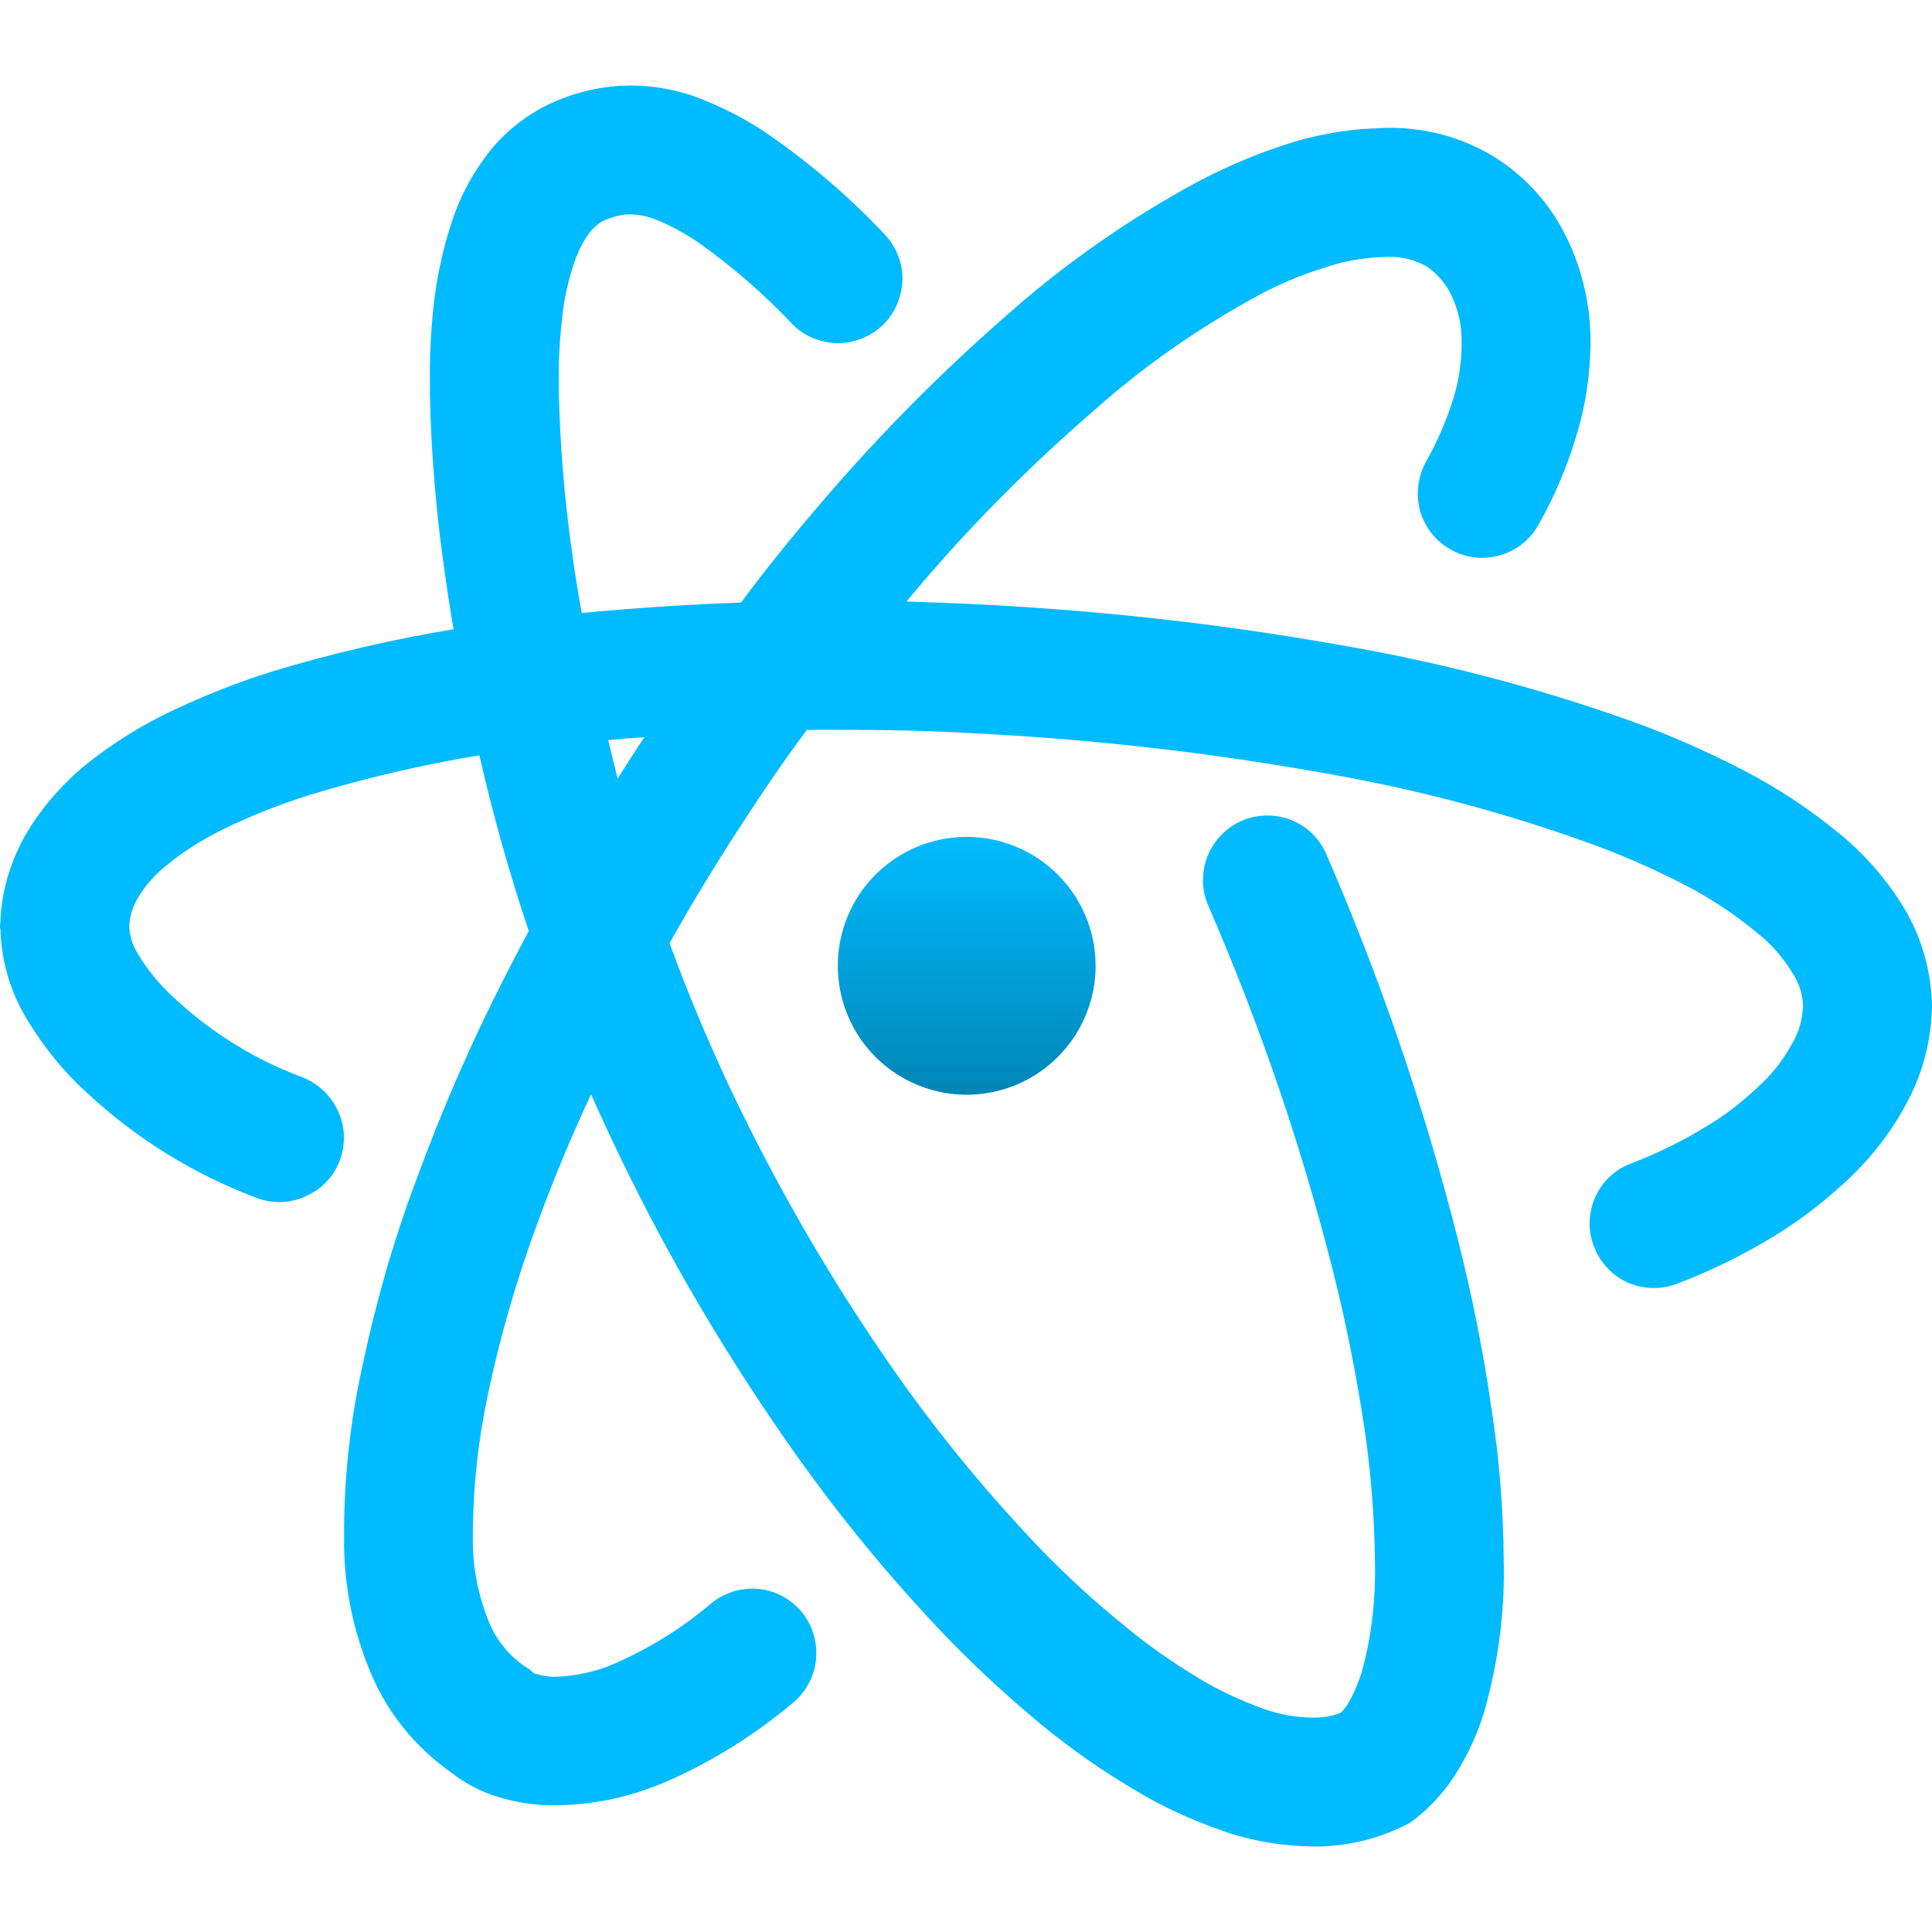 <svg xmlns="http://www.w3.org/2000/svg" xmlns:xlink="http://www.w3.org/1999/xlink" width="64" height="64" viewBox="0 0 64 64" version="1.1">
<defs>
<linearGradient id="linear0" gradientUnits="userSpaceOnUse" x1="0" y1="0" x2="0" y2="1" gradientTransform="matrix(8.539,0,0,8.543,27.754,27.723)">
<stop offset="0" style="stop-color:#00bbff;stop-opacity:1;"/>
<stop offset="1" style="stop-color:#0085b5;stop-opacity:1;"/>
</linearGradient>
</defs>
<g id="surface1">
<path style=" stroke:none;fill-rule:evenodd;fill:#00bbff;fill-opacity:1;" d="M 20.461 25.793 C 20.648 25.492 20.84 25.195 21.031 24.898 C 21.133 24.738 21.238 24.582 21.348 24.422 C 20.945 24.449 20.547 24.48 20.148 24.516 C 20.246 24.941 20.355 25.367 20.461 25.793 Z M 17.516 30.84 C 17.262 31.316 17.008 31.801 16.762 32.285 C 15.621 34.504 14.625 36.793 13.773 39.129 C 13.02 41.133 12.438 43.199 11.996 45.289 C 11.609 47.055 11.41 48.848 11.398 50.641 C 11.398 50.652 11.398 50.668 11.398 50.684 L 11.398 50.953 C 11.383 52.516 11.695 54.066 12.32 55.504 C 12.875 56.801 13.801 57.91 14.953 58.723 C 15.41 59.078 15.922 59.348 16.477 59.52 C 17.117 59.719 17.785 59.816 18.469 59.801 C 19.723 59.789 20.957 59.504 22.109 59.004 C 23.621 58.336 25.027 57.453 26.293 56.387 C 26.723 56.016 26.992 55.492 27.035 54.938 C 27.078 54.367 26.906 53.812 26.535 53.371 C 26.168 52.945 25.641 52.672 25.086 52.633 C 24.516 52.59 23.961 52.773 23.52 53.145 C 22.582 53.941 21.527 54.594 20.391 55.094 C 19.762 55.379 19.082 55.52 18.383 55.547 C 18.168 55.547 17.941 55.504 17.742 55.449 C 17.672 55.418 17.613 55.379 17.57 55.32 C 16.977 54.965 16.504 54.438 16.234 53.812 C 15.852 52.914 15.652 51.949 15.664 50.965 C 15.664 50.953 15.664 50.953 15.664 50.938 L 15.664 50.668 C 15.68 49.16 15.852 47.652 16.164 46.188 C 16.562 44.293 17.102 42.43 17.77 40.609 C 18.309 39.125 18.914 37.676 19.578 36.25 C 19.82 36.789 20.066 37.328 20.32 37.863 C 21.84 41.078 23.621 44.18 25.641 47.141 C 27.391 49.727 29.352 52.16 31.531 54.41 C 32.484 55.379 33.492 56.301 34.547 57.172 C 35.484 57.938 36.48 58.637 37.535 59.262 C 38.461 59.832 39.457 60.285 40.48 60.641 C 41.449 60.984 42.445 61.152 43.469 61.168 C 44.594 61.184 45.703 60.914 46.699 60.387 C 47.352 59.918 47.906 59.305 48.32 58.605 C 48.703 57.969 49.004 57.285 49.203 56.574 C 49.645 54.98 49.855 53.328 49.812 51.68 C 49.801 50.012 49.672 48.363 49.414 46.711 C 49.145 44.805 48.762 42.914 48.293 41.051 C 47.184 36.68 45.73 32.426 43.938 28.301 C 43.711 27.773 43.297 27.375 42.77 27.16 C 42.246 26.961 41.648 26.961 41.133 27.191 C 40.609 27.418 40.211 27.844 39.996 28.371 C 39.797 28.898 39.797 29.48 40.023 29.992 C 41.719 33.906 43.113 37.961 44.152 42.086 C 44.594 43.824 44.934 45.574 45.203 47.34 C 45.418 48.805 45.531 50.27 45.547 51.75 C 45.574 52.988 45.434 54.227 45.105 55.406 C 44.992 55.762 44.848 56.102 44.664 56.414 C 44.594 56.543 44.508 56.645 44.406 56.742 C 44.121 56.855 43.824 56.898 43.523 56.898 C 42.969 56.898 42.414 56.801 41.875 56.613 C 41.133 56.344 40.41 56.016 39.727 55.605 C 38.859 55.078 38.031 54.508 37.25 53.855 C 36.312 53.102 35.43 52.289 34.59 51.438 C 32.598 49.371 30.777 47.125 29.168 44.75 C 27.277 41.973 25.613 39.059 24.176 36.027 C 23.438 34.461 22.773 32.867 22.18 31.246 C 22.941 29.879 23.758 28.547 24.617 27.234 C 25.289 26.195 25.988 25.172 26.727 24.18 C 27.07 24.172 27.414 24.172 27.762 24.176 L 27.875 24.176 C 29.312 24.176 30.762 24.203 32.199 24.289 C 35.969 24.473 39.727 24.887 43.453 25.539 C 46.527 26.051 49.543 26.82 52.488 27.875 C 53.629 28.273 54.75 28.77 55.832 29.324 C 56.672 29.766 57.453 30.277 58.195 30.891 C 58.68 31.273 59.105 31.758 59.418 32.297 C 59.617 32.613 59.719 32.969 59.73 33.336 L 59.719 33.449 C 59.688 33.82 59.59 34.176 59.402 34.504 C 59.133 35.016 58.793 35.473 58.379 35.871 C 57.824 36.41 57.227 36.895 56.559 37.293 C 55.762 37.789 54.906 38.203 54.027 38.543 C 53.5 38.742 53.074 39.141 52.844 39.656 C 52.617 40.18 52.59 40.766 52.801 41.289 C 53 41.816 53.398 42.246 53.91 42.484 C 54.438 42.715 55.023 42.727 55.547 42.527 C 56.672 42.102 57.77 41.562 58.793 40.934 C 59.719 40.367 60.586 39.684 61.367 38.93 C 62.094 38.219 62.707 37.406 63.176 36.512 C 63.645 35.641 63.914 34.688 63.984 33.691 C 63.984 33.664 63.984 33.637 63.984 33.609 L 64 33.41 C 64 33.379 64 33.352 64 33.324 C 63.973 32.184 63.672 31.09 63.09 30.105 C 62.508 29.141 61.766 28.285 60.883 27.574 C 59.93 26.793 58.891 26.109 57.797 25.539 C 56.543 24.887 55.25 24.316 53.926 23.848 C 50.754 22.723 47.48 21.883 44.164 21.328 C 40.281 20.645 36.355 20.219 32.426 20.02 C 31.629 19.98 30.828 19.953 30.031 19.926 C 30.148 19.777 30.27 19.637 30.391 19.492 C 32.199 17.359 34.176 15.379 36.297 13.547 C 37.934 12.094 39.742 10.844 41.676 9.789 C 42.387 9.406 43.141 9.09 43.922 8.852 C 44.477 8.664 45.074 8.551 45.66 8.523 L 45.93 8.508 C 45.945 8.508 45.973 8.508 45.988 8.508 C 46.43 8.496 46.867 8.609 47.254 8.82 C 47.594 9.051 47.879 9.375 48.062 9.746 C 48.305 10.246 48.434 10.801 48.418 11.367 C 48.418 11.965 48.336 12.562 48.164 13.133 C 47.938 13.887 47.621 14.613 47.238 15.297 C 46.969 15.777 46.898 16.363 47.039 16.918 C 47.195 17.457 47.551 17.926 48.051 18.199 C 48.535 18.484 49.117 18.555 49.672 18.398 C 50.211 18.254 50.684 17.887 50.953 17.402 C 51.508 16.434 51.934 15.41 52.246 14.344 C 52.531 13.391 52.676 12.406 52.688 11.41 C 52.703 10.188 52.434 8.965 51.891 7.855 C 51.363 6.773 50.539 5.848 49.516 5.207 C 48.406 4.523 47.125 4.195 45.832 4.238 L 45.547 4.254 C 45.516 4.254 45.504 4.254 45.473 4.254 C 44.508 4.297 43.539 4.48 42.602 4.781 C 41.59 5.109 40.594 5.535 39.656 6.031 C 37.449 7.227 35.371 8.664 33.48 10.328 C 31.219 12.293 29.098 14.426 27.148 16.719 C 26.246 17.77 25.371 18.848 24.547 19.961 C 22.781 20.023 21.023 20.141 19.27 20.305 C 19.141 19.609 19.035 18.91 18.938 18.211 C 18.695 16.492 18.555 14.77 18.512 13.031 L 18.512 12.578 C 18.496 11.836 18.555 11.098 18.641 10.359 C 18.711 9.805 18.84 9.234 19.023 8.695 C 19.137 8.352 19.309 8.012 19.523 7.711 C 19.648 7.555 19.805 7.414 19.992 7.312 C 20.234 7.199 20.504 7.129 20.773 7.102 L 20.914 7.102 C 21.199 7.113 21.484 7.172 21.754 7.285 C 22.238 7.484 22.68 7.727 23.105 8.012 C 24.23 8.809 25.27 9.703 26.211 10.699 C 26.594 11.113 27.133 11.34 27.688 11.367 C 28.258 11.383 28.812 11.168 29.227 10.785 C 29.637 10.402 29.867 9.859 29.895 9.289 C 29.91 8.723 29.695 8.18 29.312 7.77 C 28.172 6.559 26.906 5.465 25.539 4.512 C 24.871 4.039 24.145 3.656 23.391 3.344 C 22.625 3.016 21.797 2.844 20.945 2.832 C 20.914 2.832 20.875 2.832 20.832 2.832 L 20.574 2.844 C 20.559 2.844 20.547 2.844 20.516 2.844 C 19.664 2.902 18.824 3.129 18.055 3.516 C 17.289 3.914 16.617 4.469 16.105 5.164 C 15.609 5.82 15.223 6.559 14.969 7.34 C 14.699 8.152 14.512 8.992 14.398 9.832 C 14.285 10.758 14.23 11.68 14.242 12.605 L 14.242 13.09 C 14.242 13.105 14.242 13.105 14.242 13.117 C 14.285 15.023 14.441 16.918 14.711 18.809 C 14.805 19.488 14.906 20.168 15.027 20.844 C 13 21.18 11.004 21.641 9.035 22.238 C 7.883 22.594 6.746 23.051 5.664 23.562 C 4.68 24.031 3.77 24.602 2.918 25.27 C 2.121 25.91 1.438 26.68 0.91 27.547 C 0.383 28.43 0.07 29.426 0.016 30.449 C 0.016 30.465 0.016 30.492 0.016 30.52 L 0 30.664 C 0 30.703 0 30.746 0.016 30.789 C 0.043 31.859 0.355 32.895 0.91 33.793 C 1.453 34.688 2.105 35.5 2.875 36.195 C 4.512 37.719 6.418 38.902 8.508 39.684 C 9.035 39.883 9.617 39.867 10.129 39.625 C 10.656 39.398 11.055 38.973 11.254 38.445 C 11.453 37.918 11.441 37.32 11.199 36.809 C 10.969 36.297 10.543 35.898 10.016 35.684 C 8.438 35.102 7 34.207 5.762 33.051 C 5.293 32.625 4.879 32.129 4.555 31.574 C 4.398 31.316 4.297 31.02 4.281 30.703 L 4.281 30.676 C 4.297 30.348 4.398 30.023 4.566 29.75 C 4.824 29.309 5.164 28.941 5.562 28.629 C 6.16 28.145 6.816 27.746 7.5 27.418 C 8.395 26.992 9.332 26.621 10.289 26.324 C 12.117 25.77 13.988 25.332 15.879 25.02 C 15.883 25.039 15.887 25.062 15.895 25.086 C 16.34 27.027 16.879 28.949 17.516 30.84 Z M 17.516 30.84 "/>
<path style=" stroke:none;fill-rule:nonzero;fill:url(#linear0);" d="M 36.293 31.996 C 36.293 33.52 35.477 34.93 34.156 35.691 C 32.836 36.457 31.207 36.453 29.887 35.691 C 28.566 34.93 27.754 33.52 27.754 31.992 C 27.754 29.633 29.664 27.723 32.023 27.723 C 34.383 27.727 36.293 29.637 36.293 31.996 Z M 36.293 31.996 "/>
</g>
</svg>

